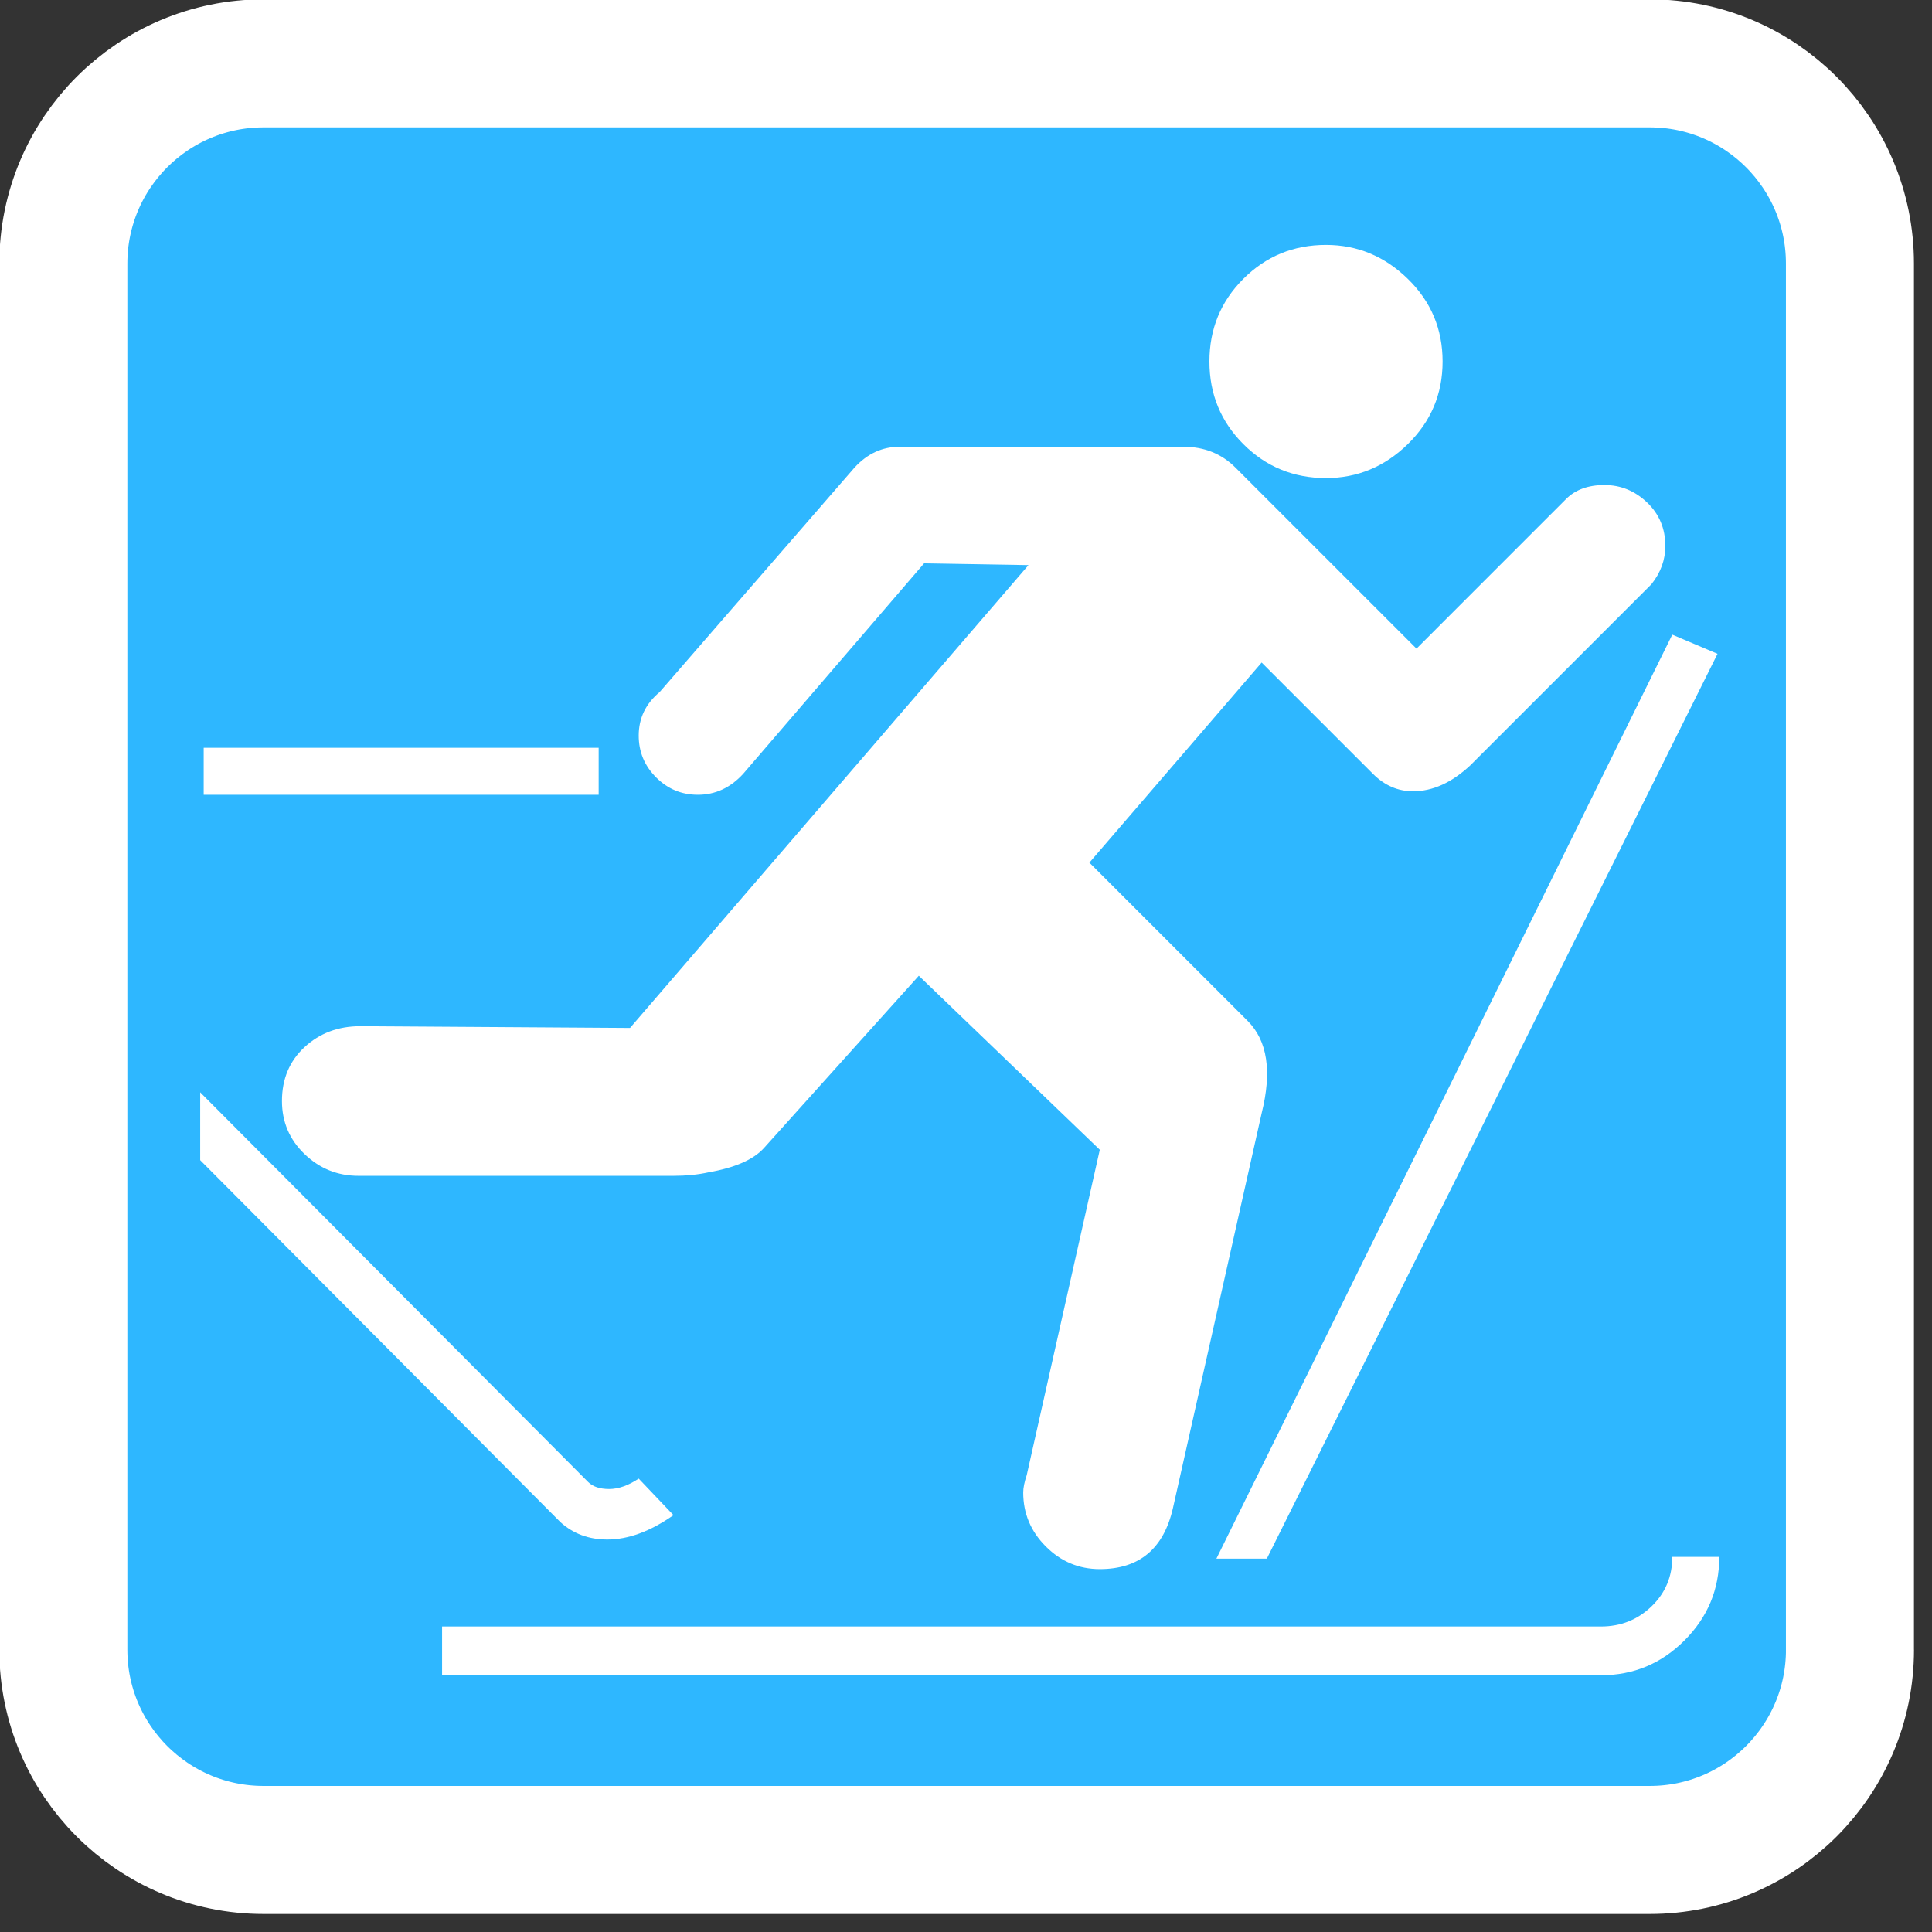 <?xml version="1.0" encoding="UTF-8"?>
<svg width="32" height="32" version="1.2" viewBox="0 0 64 64" xmlns="http://www.w3.org/2000/svg" xmlns:cc="http://creativecommons.org/ns#">
<rect x="0" y="0" width="64" height="64" fill="#333333" stroke="none"/>
<g transform="matrix(3.774 0 0 3.774 -28.388 -28.388)">
<g transform="matrix(.031 0 0 .031 6.929 6.929)" fill="#2eb7ff" fill-opacity="1">
<path d="m542.94 486.24c0 31.312-25.383 56.693-56.693 56.693h-392.49c-31.311 0-56.693-25.382-56.693-56.693v-392.48c0-31.311 25.382-56.693 56.693-56.693h392.48c31.311 0 56.693 25.382 56.693 56.693v392.48h1e-3"/>
</g>
<g transform="matrix(.031 0 0 .031 6.929 6.929)" fill="none" stroke="#fff" stroke-opacity="1" stroke-width="36.25">
<path d="m542.94 486.24c0 31.312-25.383 56.693-56.693 56.693h-392.49c-31.311 0-56.693-25.382-56.693-56.693v-392.48c0-31.311 25.382-56.693 56.693-56.693h392.48c31.311 0 56.693 25.382 56.693 56.693v392.48h1e-3"/>
</g>
<g transform="matrix(.026 0 0 .026 8.446 8.446)" fill="#fff" fill-opacity="1">
<path d="m86.092 310.9c-7.446 0-13.714 2.352-18.806 7.054-5.091 4.703-7.637 10.771-7.637 18.205 0 7.052 2.545 13.024 7.637 17.918 5.091 4.895 11.163 7.341 18.214 7.341h106.33c4.314 0 8.228-0.388 11.742-1.165 9.011-1.565 15.279-4.308 18.805-8.229l52.275-58.155 61.096 58.747-24.668 109.84c-0.789 2.354-1.184 4.314-1.183 5.88-1e-3 7.052 2.545 13.123 7.637 18.214 5.091 5.092 11.162 7.638 18.214 7.638 13.313 0 21.542-6.854 24.686-20.563l29.956-133.34c3.525-14.103 1.959-24.481-4.697-31.14l-53.458-53.458 58.155-67.549 37.593 37.593c3.92 3.908 8.425 5.862 13.517 5.862 6.657 0 13.116-2.934 19.38-8.802l61.095-61.095c3.131-3.92 4.696-8.229 4.697-12.926-1e-3 -5.868-2.057-10.762-6.167-14.682-4.111-3.919-8.91-5.88-14.395-5.88-5.486 0-9.795 1.566-12.925 4.697l-50.519 50.536-61.096-61.095c-4.697-4.708-10.571-7.063-17.622-7.063h-95.749c-5.88 0-10.972 2.354-15.274 7.063l-65.792 75.778c-4.697 3.908-7.046 8.802-7.045 14.682 0 5.486 1.957 10.186 5.871 14.1 3.914 3.915 8.614 5.871 14.1 5.871 5.868 0 10.959-2.348 15.274-7.045l61.095-71.081 35.245 0.591-134.52 156.25-91.052-0.592"/>
</g>
<g transform="matrix(.026 0 0 .026 8.446 8.446)" fill="#fff" fill-opacity="1">
<path d="m412.11 125.86c10.576 0 19.782-3.818 27.616-11.456 7.834-7.636 11.751-16.935 11.752-27.895-1e-3 -10.971-3.918-20.275-11.752-27.912s-17.04-11.455-27.616-11.456c-10.96 0-20.258 3.819-27.895 11.456-7.638 7.637-11.456 16.941-11.455 27.912-1e-3 10.96 3.817 20.258 11.455 27.895 7.637 7.638 16.935 11.456 27.895 11.456"/>
</g>
<g transform="matrix(.026 0 0 .026 8.446 8.446)" fill="#fff" fill-opacity="1">
<path d="m392.14 490.65 152.15-305.46-15.273-6.471-153.9 311.93h17.032"/>
</g>
<g transform="matrix(.026 0 0 .026 8.446 8.446)" fill="#fff" fill-opacity="1">
<path d="m529.02 490.06c-1e-3 6.657-2.35 12.238-7.046 16.744-4.697 4.506-10.38 6.759-17.048 6.759h-391.22v16.457h391.22c10.971 0 20.373-3.917 28.208-11.751 7.833-7.835 11.75-17.237 11.751-28.209h-15.865"/>
</g>
<g transform="matrix(.026 0 0 .026 8.446 8.446)" fill="#fff" fill-opacity="1">
<path d="m169.51 484.2c7.051 0 14.491-2.743 22.319-8.229l-11.742-12.334c-3.526 2.342-6.854 3.514-9.985 3.514-3.132 0-5.486-0.783-7.063-2.349l-0.574-0.573-130.42-131.01v22.911l121.6 122.19c4.314 3.921 9.603 5.881 15.865 5.881"/>
</g>
<g transform="matrix(.026 0 0 .026 8.446 8.446)" fill="#fff" fill-opacity="1">
<path d="m33.225 216.91h133.34v15.866h-133.34v-15.866"/>
</g>
</g>
</svg>
